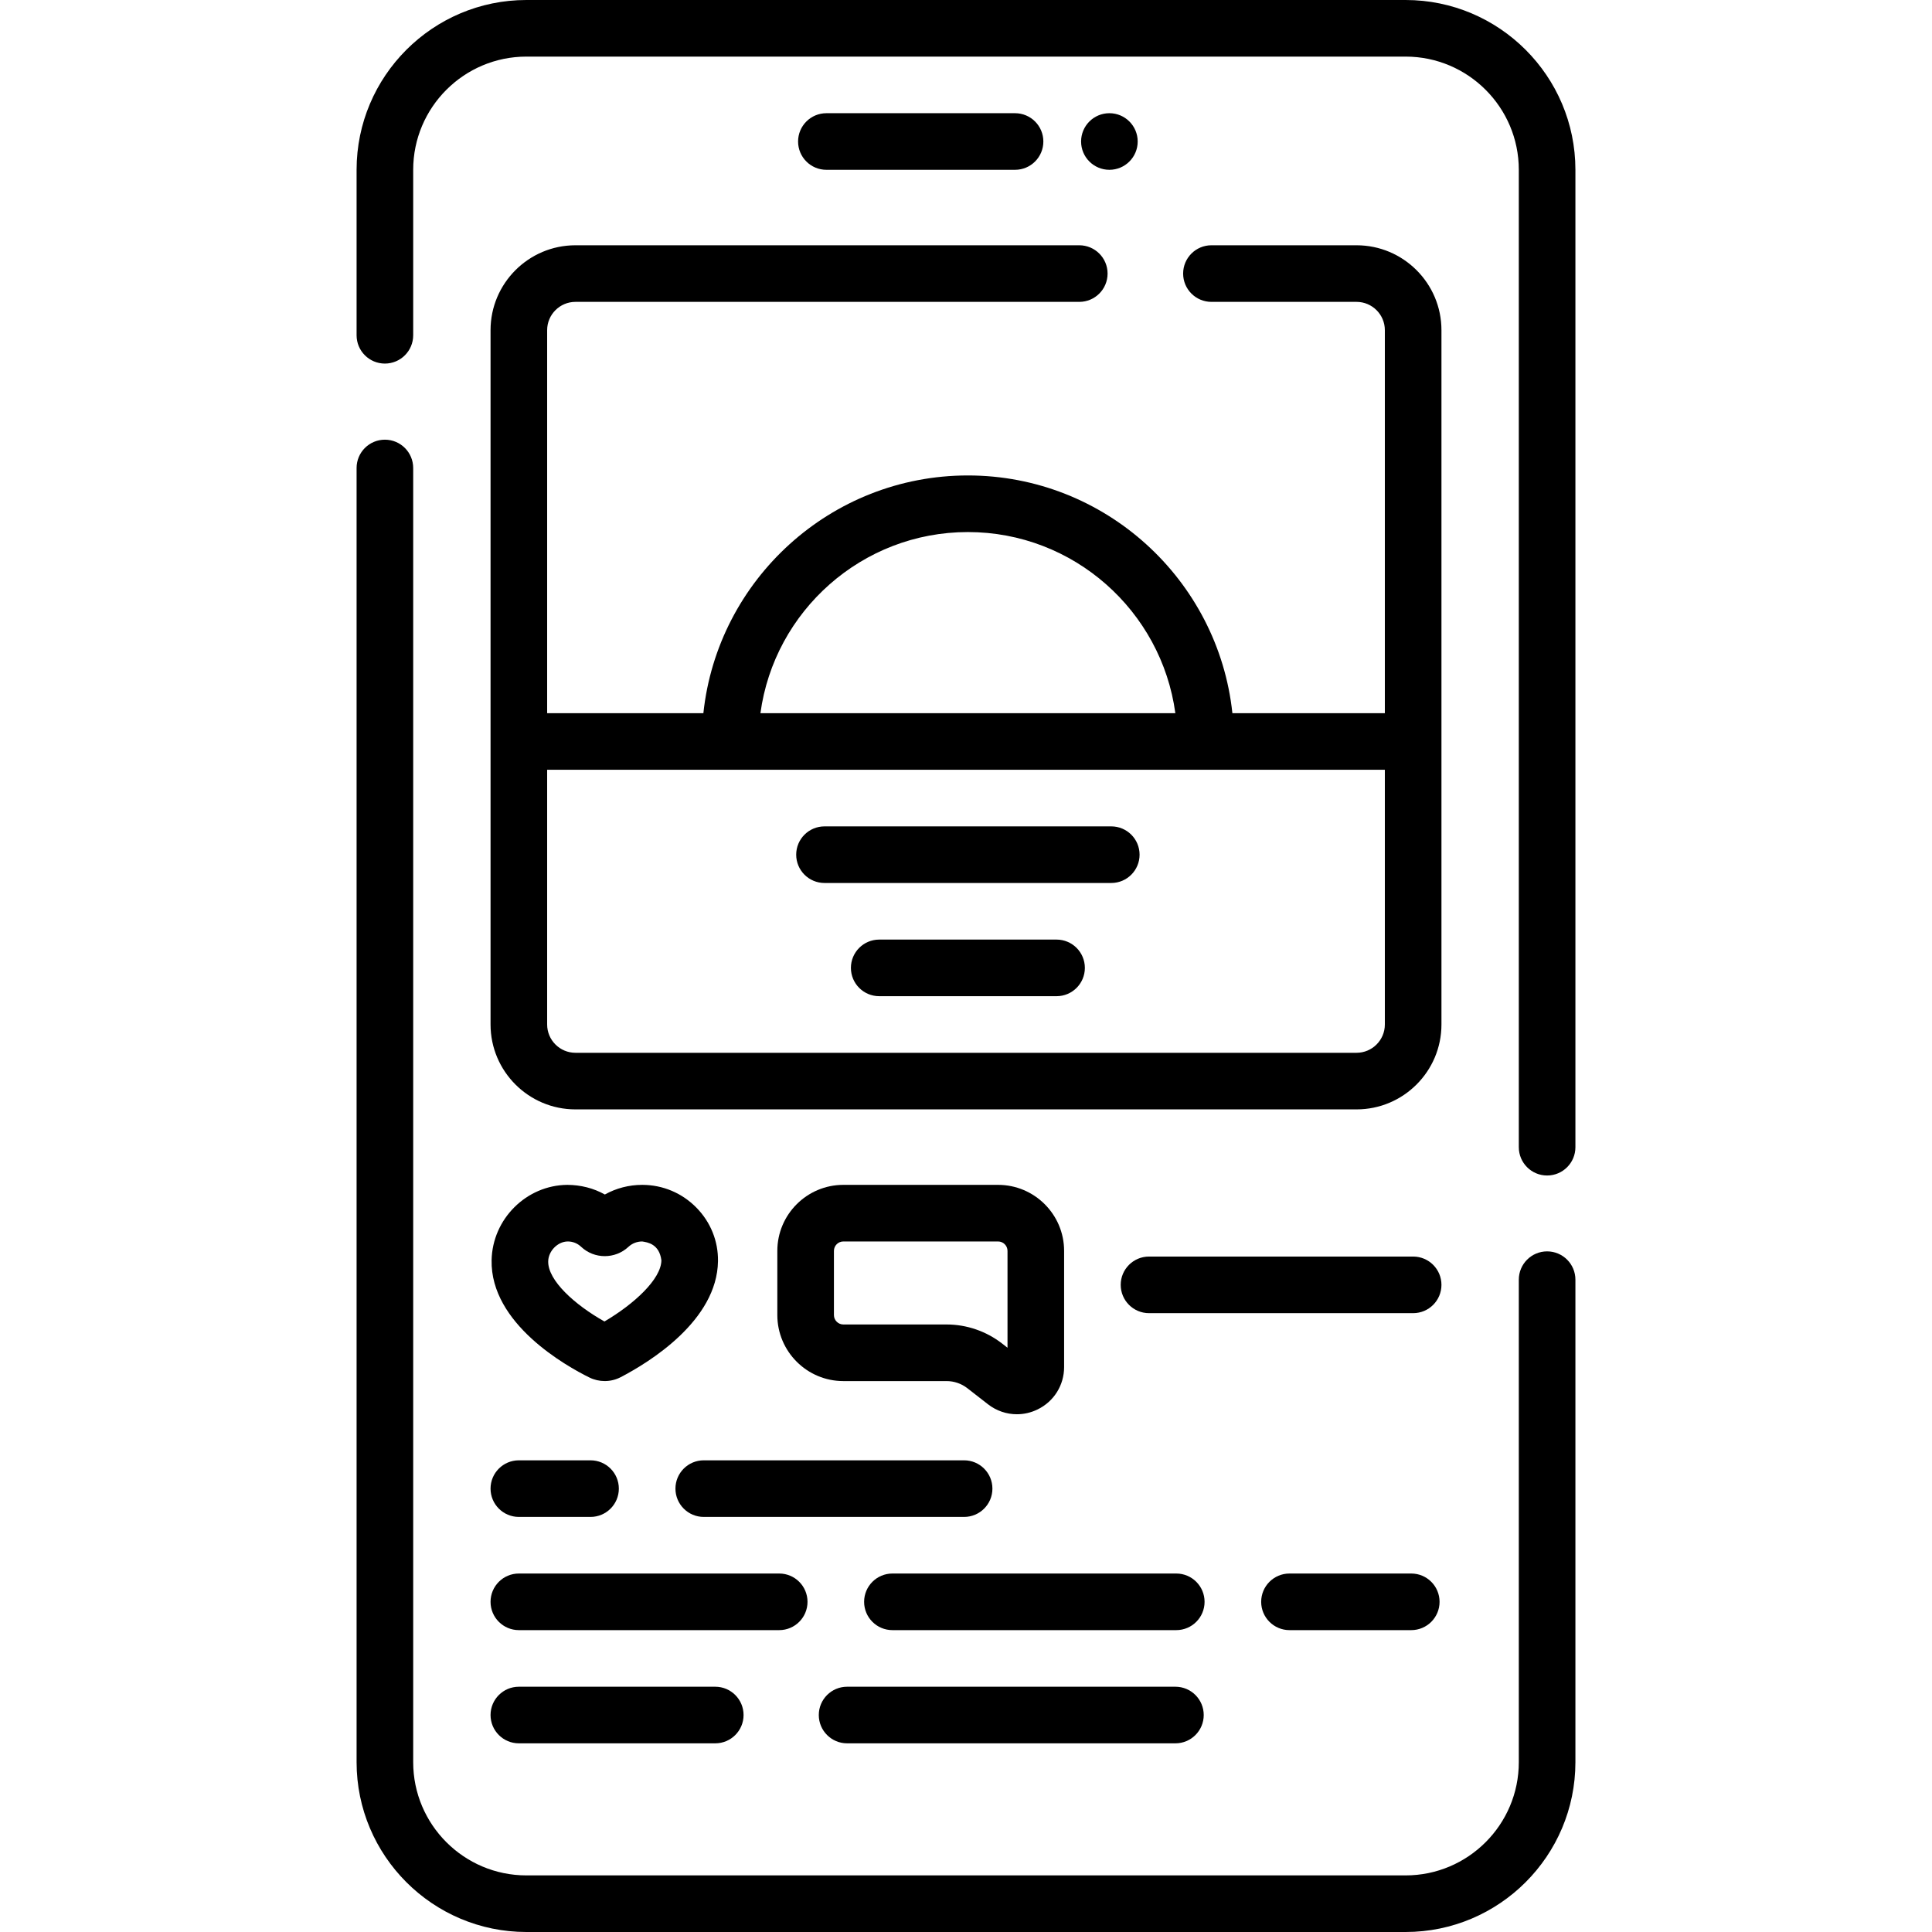 <svg id="Capa_1" enable-background="new 0 0 512 512" height="512" viewBox="0 0 512 512" width="512" xmlns="http://www.w3.org/2000/svg"><g><path d="m410 331.627c-4.142 0-7.5 3.358-7.5 7.5v127.873c0 16.542-13.458 30-30 30h-233c-16.542 0-30-13.458-30-30v-342.979c0-4.142-3.358-7.5-7.5-7.5s-7.5 3.358-7.5 7.5v342.979c0 24.813 20.187 45 45 45h233c24.813 0 45-20.187 45-45v-127.873c0-4.142-3.358-7.5-7.5-7.5z"/><path d="m372.5 0h-233c-24.813 0-45 20.187-45 45v43.851c0 4.142 3.358 7.5 7.5 7.5s7.5-3.358 7.5-7.5v-43.851c0-16.542 13.458-30 30-30h233c16.542 0 30 13.458 30 30v259.021c0 4.142 3.358 7.5 7.5 7.5s7.5-3.358 7.5-7.5v-259.021c0-24.813-20.187-45-45-45z"/><path d="m269 45c4.142 0 7.5-3.358 7.5-7.5s-3.358-7.5-7.5-7.5h-50c-4.142 0-7.5 3.358-7.5 7.5s3.358 7.5 7.5 7.5z"/><path d="m130 87.5v184c0 12.407 10.093 22.5 22.5 22.5h207c12.407 0 22.5-10.093 22.5-22.5v-184c0-12.407-10.093-22.5-22.5-22.5h-38.458c-4.142 0-7.5 3.358-7.5 7.5s3.358 7.5 7.5 7.5h38.458c4.136 0 7.5 3.364 7.5 7.5v101.5h-40.403c-3.757-35.36-33.757-63-70.097-63s-66.34 27.64-70.097 63h-41.403v-101.5c0-4.136 3.364-7.5 7.5-7.5h133.521c4.142 0 7.5-3.358 7.5-7.5s-3.358-7.5-7.5-7.5h-133.521c-12.407 0-22.5 10.093-22.5 22.5zm126.5 53.5c28.058 0 51.305 20.933 54.979 48h-109.958c3.674-27.067 26.921-48 54.979-48zm110.5 63v67.5c0 4.136-3.364 7.5-7.5 7.5h-207c-4.136 0-7.5-3.364-7.5-7.5v-67.5z"/><path d="m184.551 320.034c-3.808-3.875-8.888-6.017-14.303-6.033-.021 0-.042 0-.063 0-3.505 0-6.896.889-9.892 2.556-3.014-1.692-6.429-2.54-9.939-2.556-10.848.076-19.853 9.031-20.073 19.962-.339 16.818 19.749 28.049 25.914 31.09 1.276.629 2.668.943 4.06.943 1.46 0 2.919-.346 4.243-1.035 7.675-4 25.552-15.003 25.777-30.74.076-5.316-1.957-10.355-5.724-14.187zm-24.365 30.172c-7.852-4.41-15.011-10.867-14.908-15.941.055-2.737 2.525-5.246 5.183-5.265h.036c1.294 0 2.536.5 3.501 1.41 3.502 3.301 9.013 3.309 12.548.015.985-.918 2.277-1.424 3.641-1.424 1.401.217 4.542.646 5.089 5.006-.072 5.012-7.278 11.609-15.09 16.199z"/><path d="m374.5 333h-70c-4.142 0-7.5 3.358-7.5 7.5s3.358 7.5 7.5 7.5h70c4.142 0 7.5-3.358 7.5-7.5s-3.358-7.5-7.5-7.5z"/><path d="m137.5 402h19c4.142 0 7.5-3.358 7.5-7.5s-3.358-7.5-7.5-7.5h-19c-4.142 0-7.5 3.358-7.5 7.5s3.358 7.5 7.5 7.5z"/><path d="m186.5 402h69c4.142 0 7.5-3.358 7.5-7.5s-3.358-7.5-7.5-7.5h-69c-4.142 0-7.5 3.358-7.5 7.5s3.358 7.5 7.5 7.5z"/><path d="m374 417h-32.276c-4.142 0-7.5 3.358-7.5 7.5s3.358 7.5 7.5 7.5h32.276c4.142 0 7.5-3.358 7.5-7.5s-3.358-7.5-7.5-7.5z"/><path d="m311.724 417h-75.224c-4.142 0-7.5 3.358-7.5 7.5s3.358 7.5 7.5 7.5h75.224c4.142 0 7.5-3.358 7.5-7.5s-3.358-7.5-7.5-7.5z"/><path d="m137.5 432h69c4.142 0 7.5-3.358 7.5-7.5s-3.358-7.5-7.5-7.5h-69c-4.142 0-7.5 3.358-7.5 7.5s3.358 7.5 7.5 7.5z"/><path d="m224.489 462h87.011c4.142 0 7.5-3.358 7.5-7.5s-3.358-7.5-7.5-7.5h-87.011c-4.142 0-7.5 3.358-7.5 7.5s3.358 7.5 7.5 7.5z"/><path d="m137.5 462h52.053c4.142 0 7.5-3.358 7.5-7.5s-3.358-7.5-7.5-7.5h-52.053c-4.142 0-7.5 3.358-7.5 7.5s3.358 7.5 7.5 7.5z"/><path d="m250.865 366c1.974 0 3.919.667 5.478 1.879l5.482 4.265c2.251 1.75 4.939 2.647 7.656 2.647 1.868 0 3.75-.424 5.511-1.286 4.323-2.114 7.008-6.417 7.008-11.229v-30.776c0-9.649-7.851-17.5-17.5-17.5h-41c-9.649 0-17.5 7.851-17.5 17.5v17c0 9.649 7.851 17.5 17.5 17.5zm-29.865-17.5v-17c0-1.378 1.122-2.5 2.5-2.5h41c1.378 0 2.5 1.122 2.5 2.5v25.666l-1.448-1.126c-4.178-3.25-9.394-5.04-14.687-5.04h-27.365c-1.378 0-2.5-1.122-2.5-2.5z"/><path d="m218.5 234h76c4.142 0 7.5-3.358 7.5-7.5s-3.358-7.5-7.5-7.5h-76c-4.142 0-7.5 3.358-7.5 7.5s3.358 7.5 7.5 7.5z"/><path d="m280 249h-47c-4.142 0-7.5 3.358-7.5 7.5s3.358 7.5 7.5 7.5h47c4.142 0 7.5-3.358 7.5-7.5s-3.358-7.5-7.5-7.5z"/><circle cx="294" cy="37.5" r="7.5"/></g></svg>